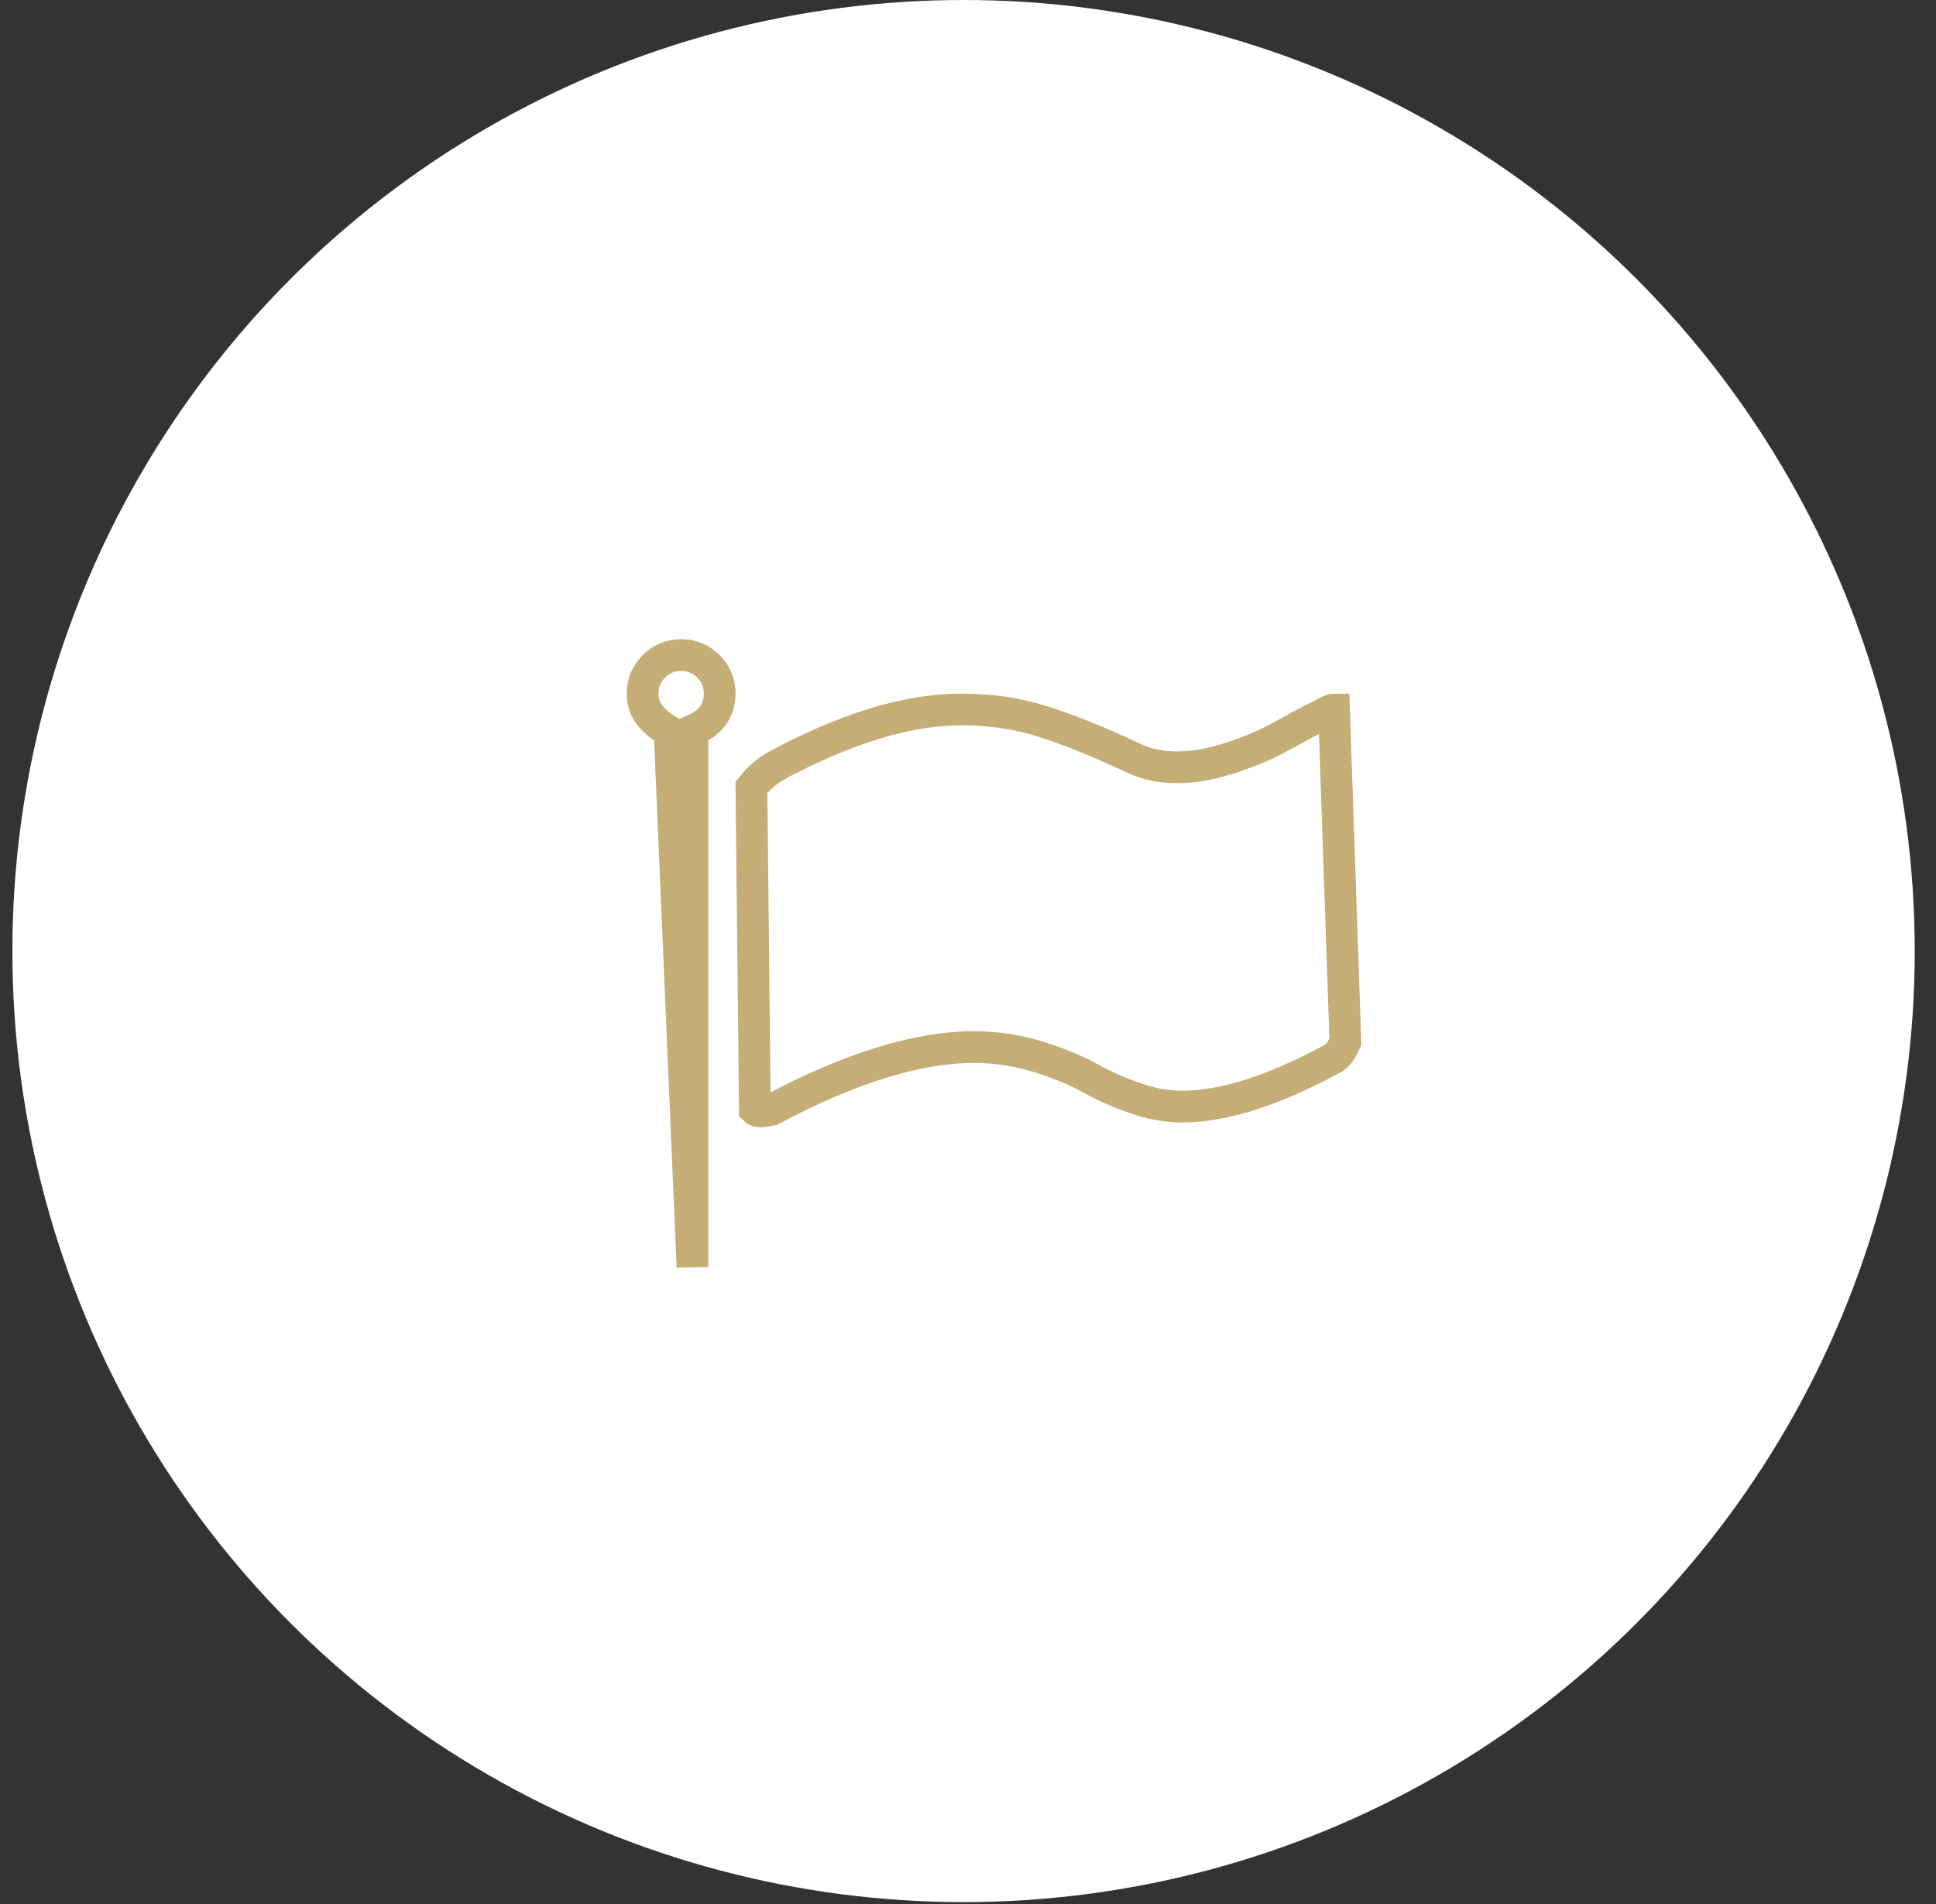 <?xml version="1.0" encoding="UTF-8"?>
<svg width="61px" height="60px" viewBox="0 0 61 60" version="1.1" xmlns="http://www.w3.org/2000/svg" xmlns:xlink="http://www.w3.org/1999/xlink">
    <rect x="0" y="0" width="61" height="60" fill="#333333" stroke="none"/>
    <title>coun-icon</title>
    <g id="Page-1" stroke="none" stroke-width="1" fill="none" fill-rule="evenodd">
        <g id="Desktop-HD-Copy-12" transform="translate(-685, -1828)">
            <g id="Group-11" transform="translate(-680, -905)">
                <g id="Group-26" transform="translate(631, 2650)">
                    <g id="Group-23" transform="translate(451, 0)">
                        <g id="Group-24" transform="translate(0, 83)">
                            <g id="Group-17" transform="translate(244.39, 0)">
                                <g id="coun-icon" transform="translate(39, 0)">
                                    <circle id="Oval" fill="#FFFFFF" cx="29.97" cy="29.97" r="29.97"></circle>
                                    <path d="M21.071,20.643 C21.407,20.643 21.693,20.761 21.93,20.999 C22.167,21.236 22.286,21.522 22.286,21.857 C22.286,22.399 21.994,22.784 21.429,23.023 L21.429,23.023 L21.429,39.925 L20.708,23.052 C20.111,22.7 19.857,22.347 19.857,21.857 C19.857,21.522 19.976,21.236 20.213,20.999 C20.45,20.761 20.736,20.643 21.071,20.643 Z M41.643,22.357 L42,32.826 C41.833,33.19 41.732,33.291 41.566,33.377 C39.739,34.363 38.172,34.871 36.862,34.871 C36.371,34.871 35.876,34.781 35.374,34.604 C34.846,34.419 34.389,34.217 34,33.998 C33.564,33.751 33.018,33.522 32.358,33.313 C31.689,33.102 31.002,32.996 30.299,32.996 C28.538,32.996 26.409,33.645 23.917,34.973 C23.629,35.026 23.486,35.056 23.394,34.963 L23.394,34.963 L23.286,24.81 C23.67,24.33 24.002,24.152 24.486,23.91 C26.508,22.882 28.311,22.357 29.897,22.357 C30.799,22.357 31.643,22.478 32.427,22.723 C33.239,22.976 34.195,23.361 35.295,23.876 C35.697,24.075 36.16,24.179 36.688,24.179 C37.217,24.179 37.795,24.078 38.418,23.872 C39.019,23.673 39.539,23.45 39.978,23.204 C40.387,22.976 40.774,22.769 41.139,22.585 C41.395,22.455 41.56,22.357 41.643,22.357 L41.643,22.357 Z" id="" stroke="#C4AE76" fill-rule="nonzero"></path>
                                </g>
                            </g>
                        </g>
                    </g>
                </g>
            </g>
        </g>
    </g>
</svg>